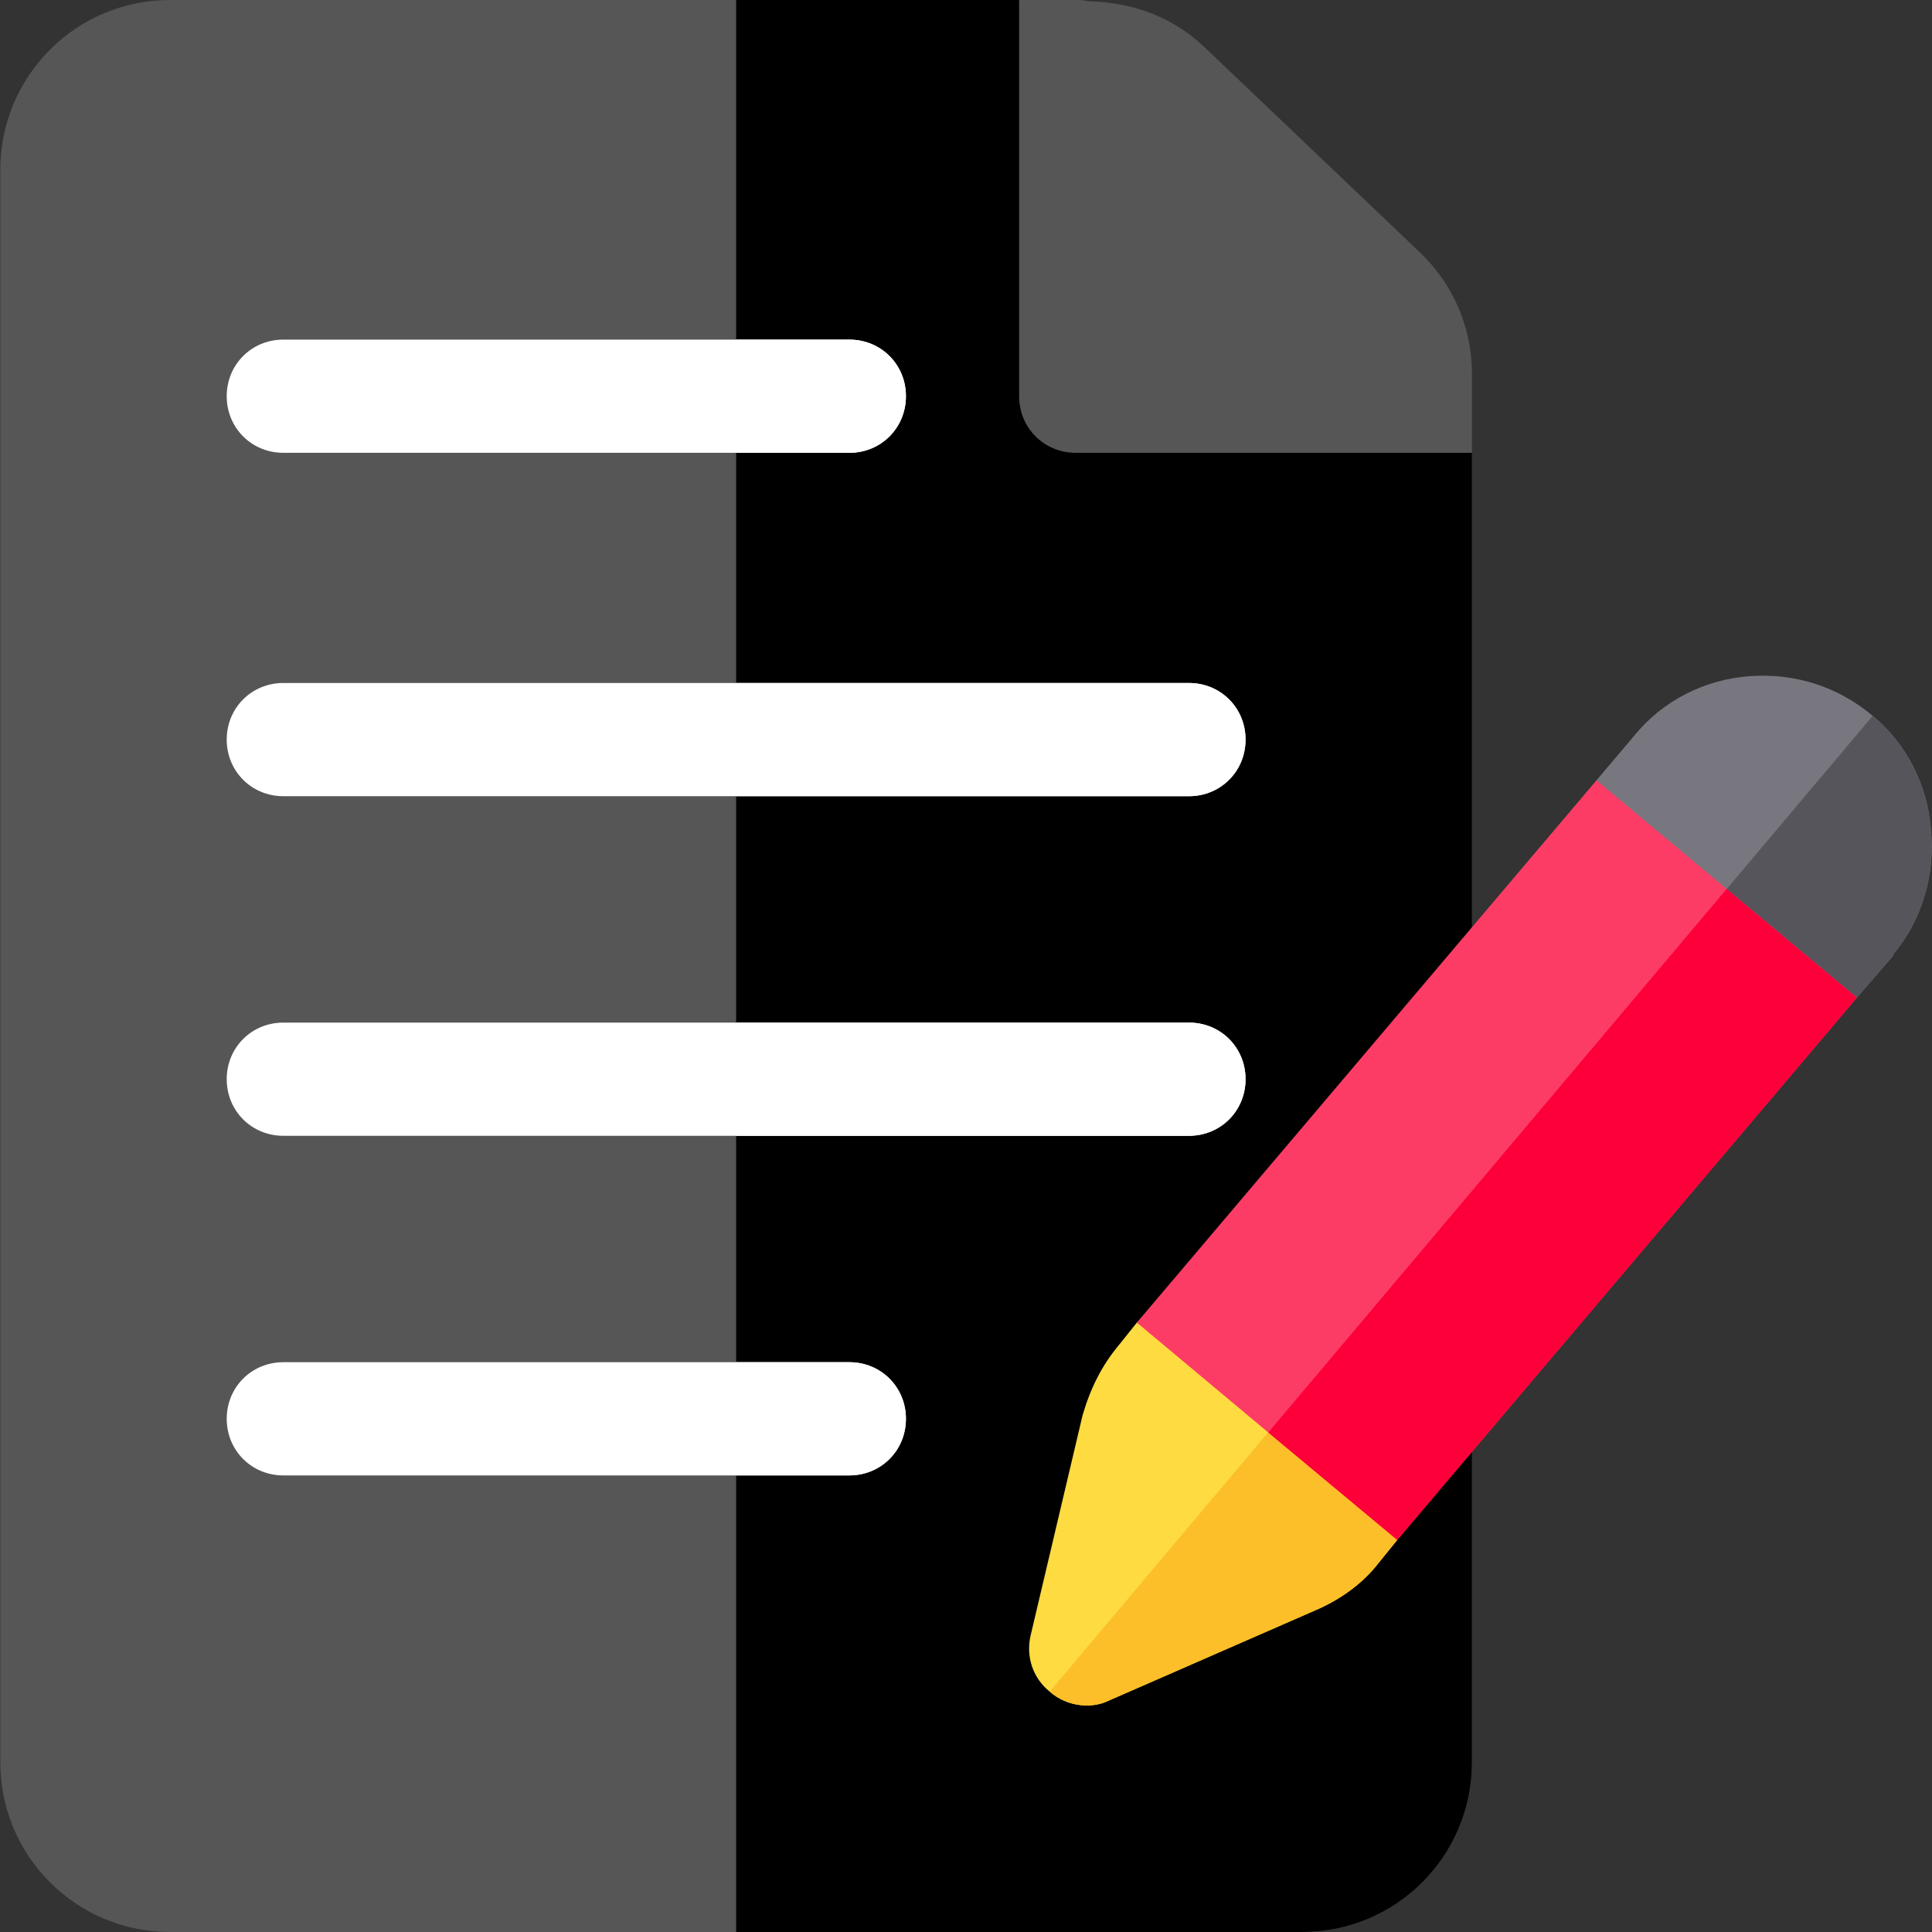 <svg xmlns="http://www.w3.org/2000/svg" viewBox="0 0 512 512"><rect x="0" y="0" width="512" height="512" fill="#333333" stroke="none"/><path xmlns="http://www.w3.org/2000/svg" fill="#565656" d="M362.484 90h-62.402V26.4l-30-26.4h-225c-24.902 0-45 20.099-45 45v422c0 24.899 20.098 45 45 45h300c24.902 0 45-20.101 45-45V120l-27.598-30z" data-original="#cae8f9"/><path xmlns="http://www.w3.org/2000/svg" d="M390.082 120v347c0 24.899-20.098 45-45 45h-150V0h75l30 26.4V90h62.402l27.598 30z" data-original="#b7e0f6"/><path xmlns="http://www.w3.org/2000/svg" fill="#565656" d="M390.082 99v21h-105c-8.401 0-15-6.601-15-15V0h15c.901 0 2.102 0 2.999.3 12.601.298 22.8 4.499 30.601 11.699l57.301 54.6C384.984 75 390.082 86.7 390.082 99z" data-original="#81c8ee"/><g xmlns="http://www.w3.org/2000/svg"><path fill="#fff" d="M240.082 105c0 8.399-6.599 15-15 15h-150c-8.401 0-15-6.601-15-15 0-8.401 6.599-15 15-15h150c8.401 0 15 6.599 15 15zM330.082 196c0 8.399-6.599 15-15 15h-240c-8.401 0-15-6.601-15-15 0-8.401 6.599-15 15-15h240c8.401 0 15 6.599 15 15zM330.082 286c0 8.399-6.599 15-15 15h-240c-8.401 0-15-6.601-15-15 0-8.401 6.599-15 15-15h240c8.401 0 15 6.599 15 15zM240.082 376c0 8.399-6.599 15-15 15h-150c-8.401 0-15-6.601-15-15 0-8.401 6.599-15 15-15h150c8.401 0 15 6.599 15 15z" data-original="#32d736"/></g><g xmlns="http://www.w3.org/2000/svg"><path fill="#fff" d="M240.082 376c0 8.399-6.599 15-15 15h-30v-30h30c8.401 0 15 6.599 15 15zM225.082 120h-30V90h30c8.401 0 15 6.599 15 15 0 8.399-6.599 15-15 15zM330.082 286c0 8.399-6.599 15-15 15h-120v-30h120c8.401 0 15 6.599 15 15zM315.082 211h-120v-30h120c8.401 0 15 6.599 15 15 0 8.399-6.599 15-15 15z" data-original="#10bb67"/></g><path xmlns="http://www.w3.org/2000/svg" fill="#fedb41" d="M355.285 356.8l-22.203-18.6-31.499 12-.3.298-4.801 6c-4.501 5.4-7.5 11.4-9.598 18.6l-13.802 58.5c-1.198 5.4.601 11.1 5.101 14.7 4.797 4.2 11.4 4.501 15.601 2.401l54.899-24c6.302-2.701 12.301-6.901 16.498-12.301l5.105-6.299 2.695-36.601-17.696-14.698z" data-original="#fedb41"/><path xmlns="http://www.w3.org/2000/svg" fill="#787780" d="M511.684 219.699c-.901-11.999-6.699-22.8-15.401-30-9.302-7.8-20.702-11.4-32.703-10.499-11.997.899-23.101 6.599-30.601 15.899l-9.899 11.7-3.9 35.7 19.2 15.899 21.603 18.301 32.098-12.301 9.598-11.1v-.3c7.802-9.299 11.202-21.298 10.005-33.299z" data-original="#787780"/><path xmlns="http://www.w3.org/2000/svg" fill="#fcbf29" d="M355.285 356.8l17.695 14.7-2.695 36.601-5.105 6.299c-4.197 5.4-10.195 9.6-16.498 12.301l-54.899 24c-4.2 2.1-10.803 1.8-15.601-2.401l77.103-91.5z" data-original="#fcbf29"/><path xmlns="http://www.w3.org/2000/svg" fill="#57555c" d="M501.681 252.999v.3l-9.598 11.1-32.099 12.301-21.603-18.301 57.902-68.699c8.701 7.2 14.5 18.001 15.401 30 1.197 12-2.203 23.999-10.003 33.299z" data-original="#57555c"/><path xmlns="http://www.w3.org/2000/svg" fill="#fd3c65" d="M457.582 235.6l-.01-.01-34.49-28.79-121.8 143.7 34.8 29.1.02.02 34.18 28.48 121.8-143.7-34.5-28.8z" data-original="#fd3c65"/><path xmlns="http://www.w3.org/2000/svg" fill="#fd003a" d="M492.082 264.4l-121.8 143.7-34.18-28.48 121.47-144.03.01.01z" data-original="#fd003a"/></svg>